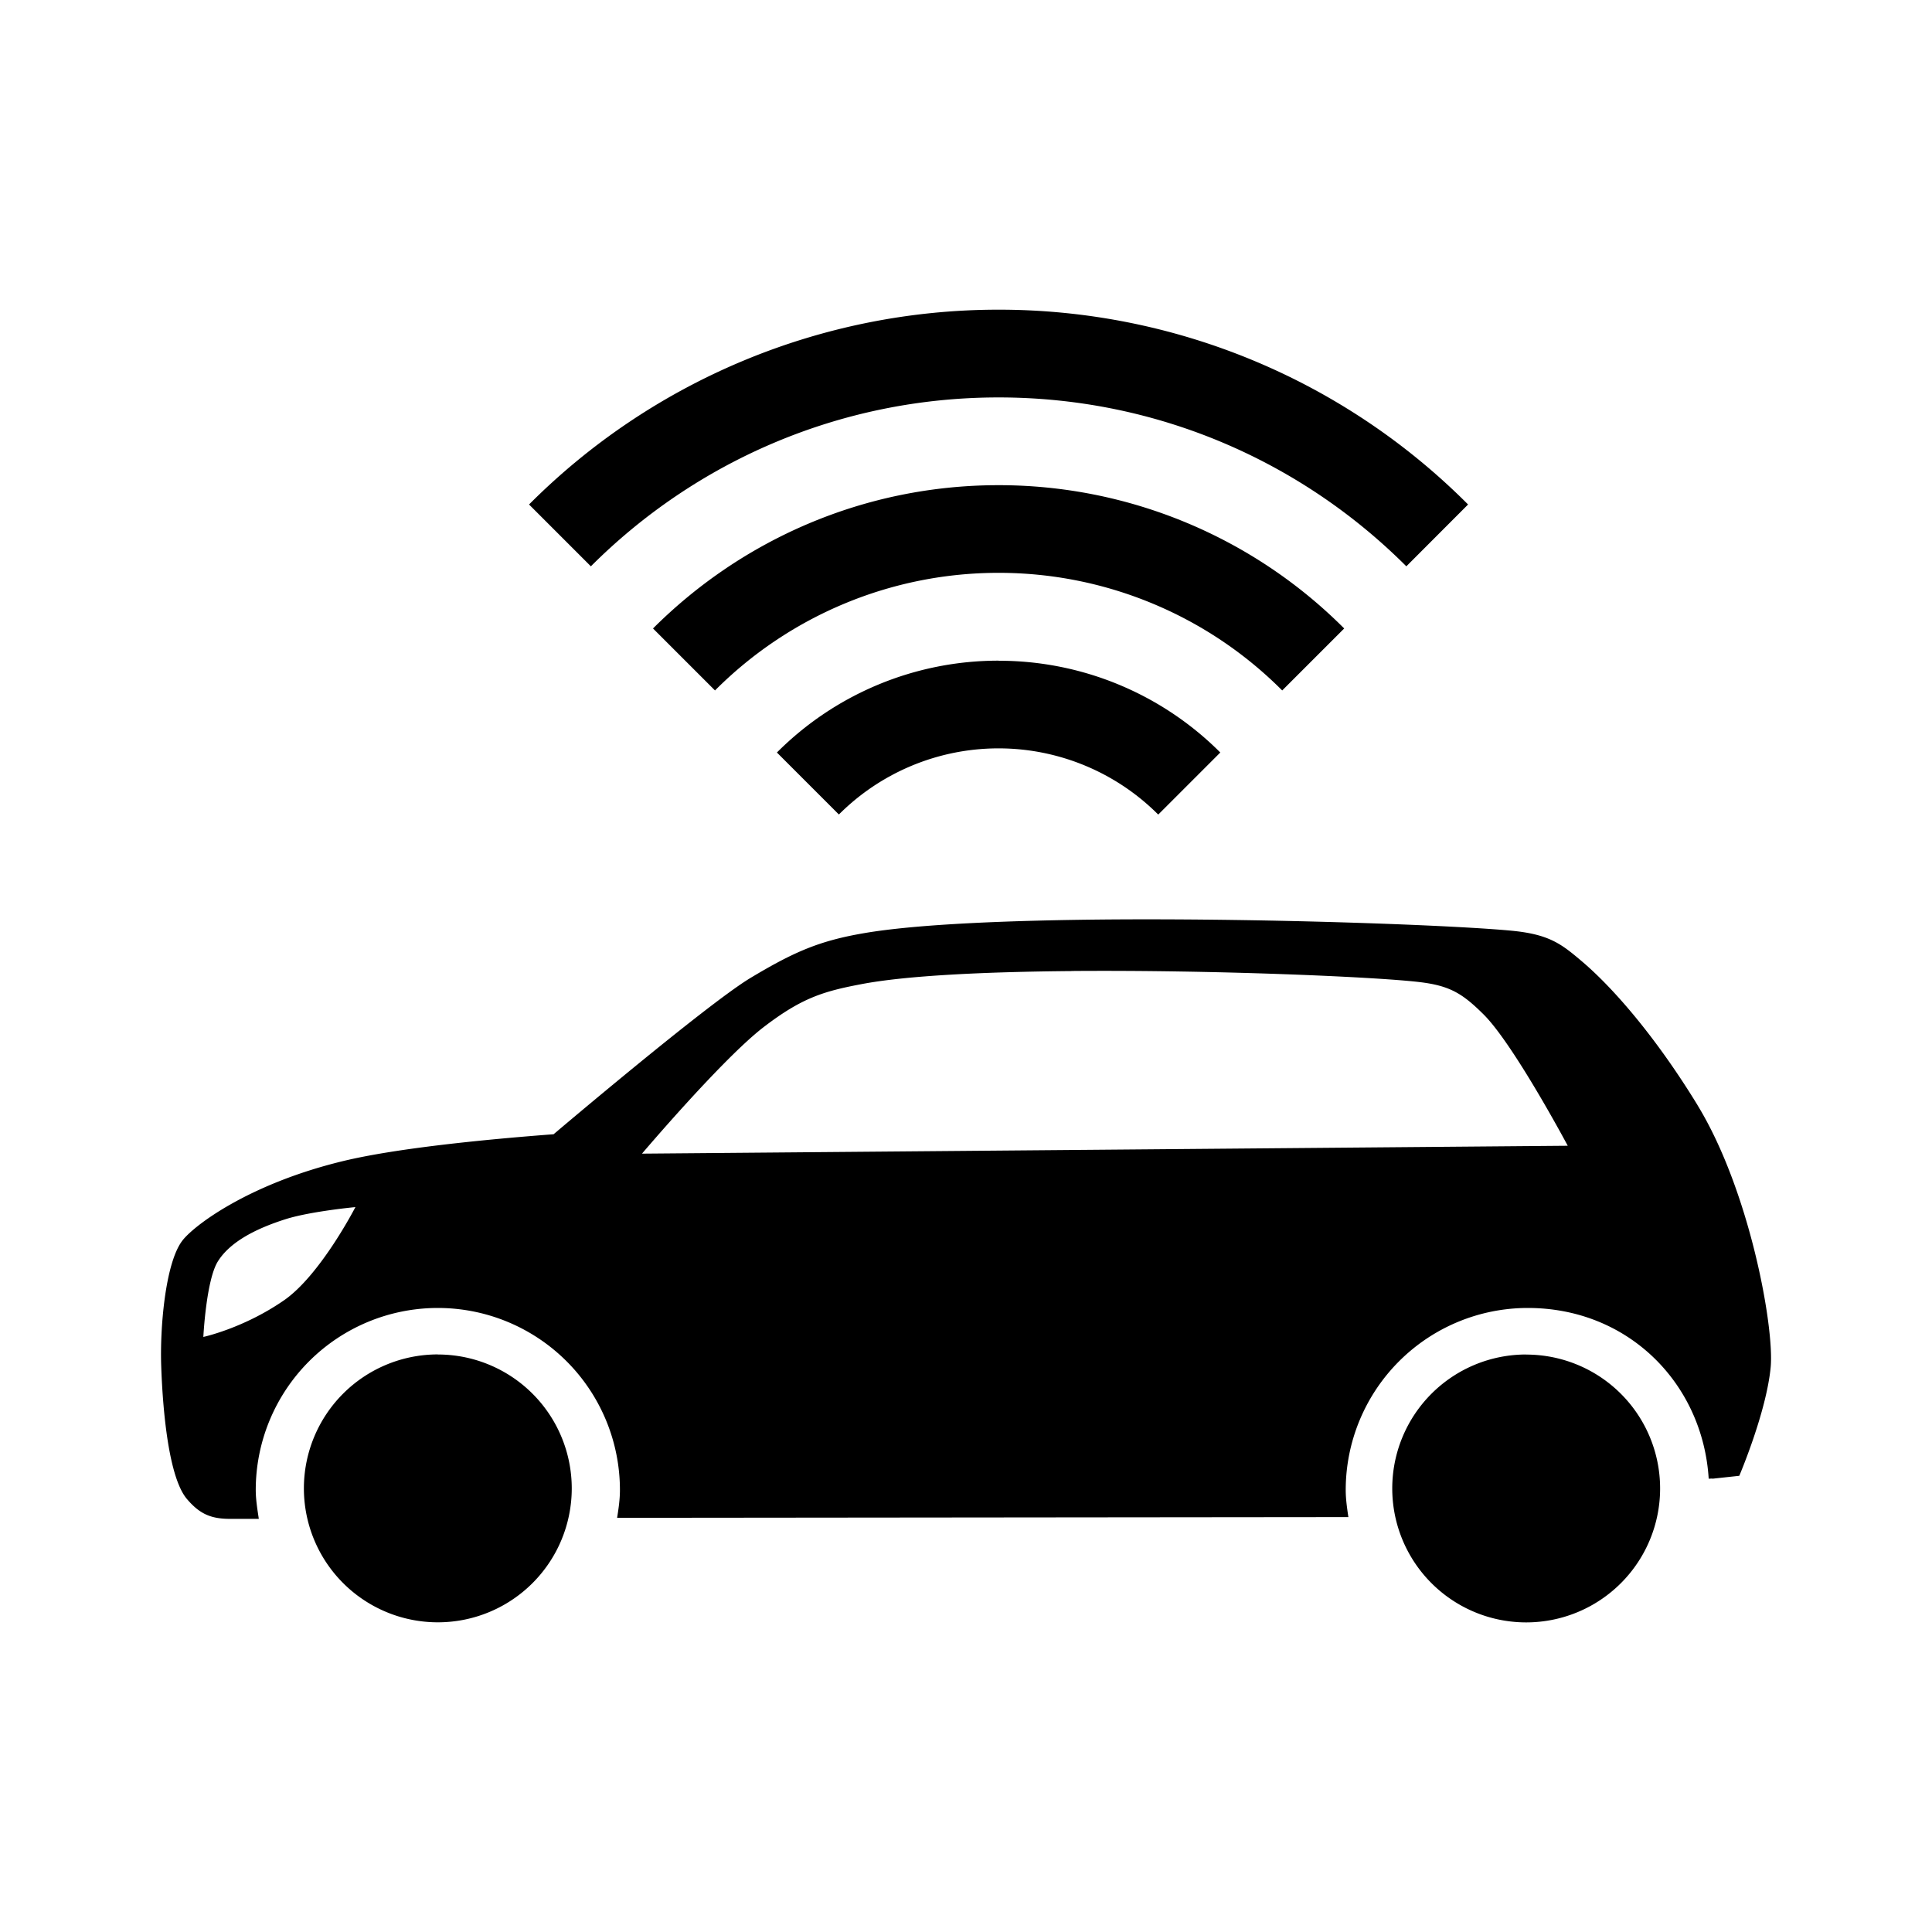 <svg xmlns="http://www.w3.org/2000/svg" viewBox="0 0 24 24"><path d="M12.405 3.847a8.232 8.232 0 0 0-5.833 2.42l.768.768c1.296-1.296 3.087-2.098 5.065-2.098s3.769.802 5.065 2.098l.767-.768a8.226 8.226 0 0 0-5.832-2.42zm0 2.18c-1.674 0-3.192.68-4.293 1.78l.77.77a4.97 4.97 0 0 1 3.523-1.461 4.97 4.97 0 0 1 3.523 1.461l.77-.77a6.06 6.06 0 0 0-4.293-1.78zm0 2.18a3.884 3.884 0 0 0-2.754 1.141l.77.77a2.804 2.804 0 0 1 3.966 0h.002l.77-.77a3.886 3.886 0 0 0-2.754-1.14zm1.377 3.215c-1.235.01-2.384.057-3.042.169-.558.095-.872.23-1.42.559-.546.33-2.443 1.94-2.443 1.94-.845.064-1.957.173-2.622.335-1.182.287-1.87.815-1.998.998-.205.285-.272 1.08-.254 1.557.02.564.095 1.375.318 1.64.16.188.299.248.539.248h.355c-.017-.114-.038-.24-.038-.358a2.262 2.262 0 1 1 4.524 0c0 .118-.017.231-.035.345l9.084-.009c-.016-.11-.033-.222-.033-.336a2.262 2.262 0 0 1 2.262-2.262c1.25 0 2.174.94 2.247 2.121.026-.001.047-.003.047 0l.333-.036s.337-.789.39-1.35c.046-.501-.262-2.197-.91-3.256v-.001c-.5-.817-1.026-1.436-1.433-1.782-.249-.211-.398-.333-.852-.38-.665-.067-2.962-.157-5.02-.142zm-.47.64c1.765-.014 3.735.071 4.306.136.389.044.546.14.812.404.374.372 1.045 1.631 1.045 1.631l-11.5.098v.002-.002c.004-.004.998-1.177 1.51-1.571.473-.363.741-.445 1.218-.535.565-.108 1.55-.153 2.609-.162zm-8.897 2.933s-.436.848-.89 1.16c-.501.346-.999.453-.999.453s.035-.71.182-.941c.14-.222.43-.392.84-.522.311-.098.867-.15.867-.15zm1.024 1.83a1.663 1.663 0 1 0 0 3.328 1.663 1.663 0 0 0 0-3.327m13.52 0a1.663 1.663 0 1 0 0 3.328 1.663 1.663 0 0 0 0-3.327"/></svg>
